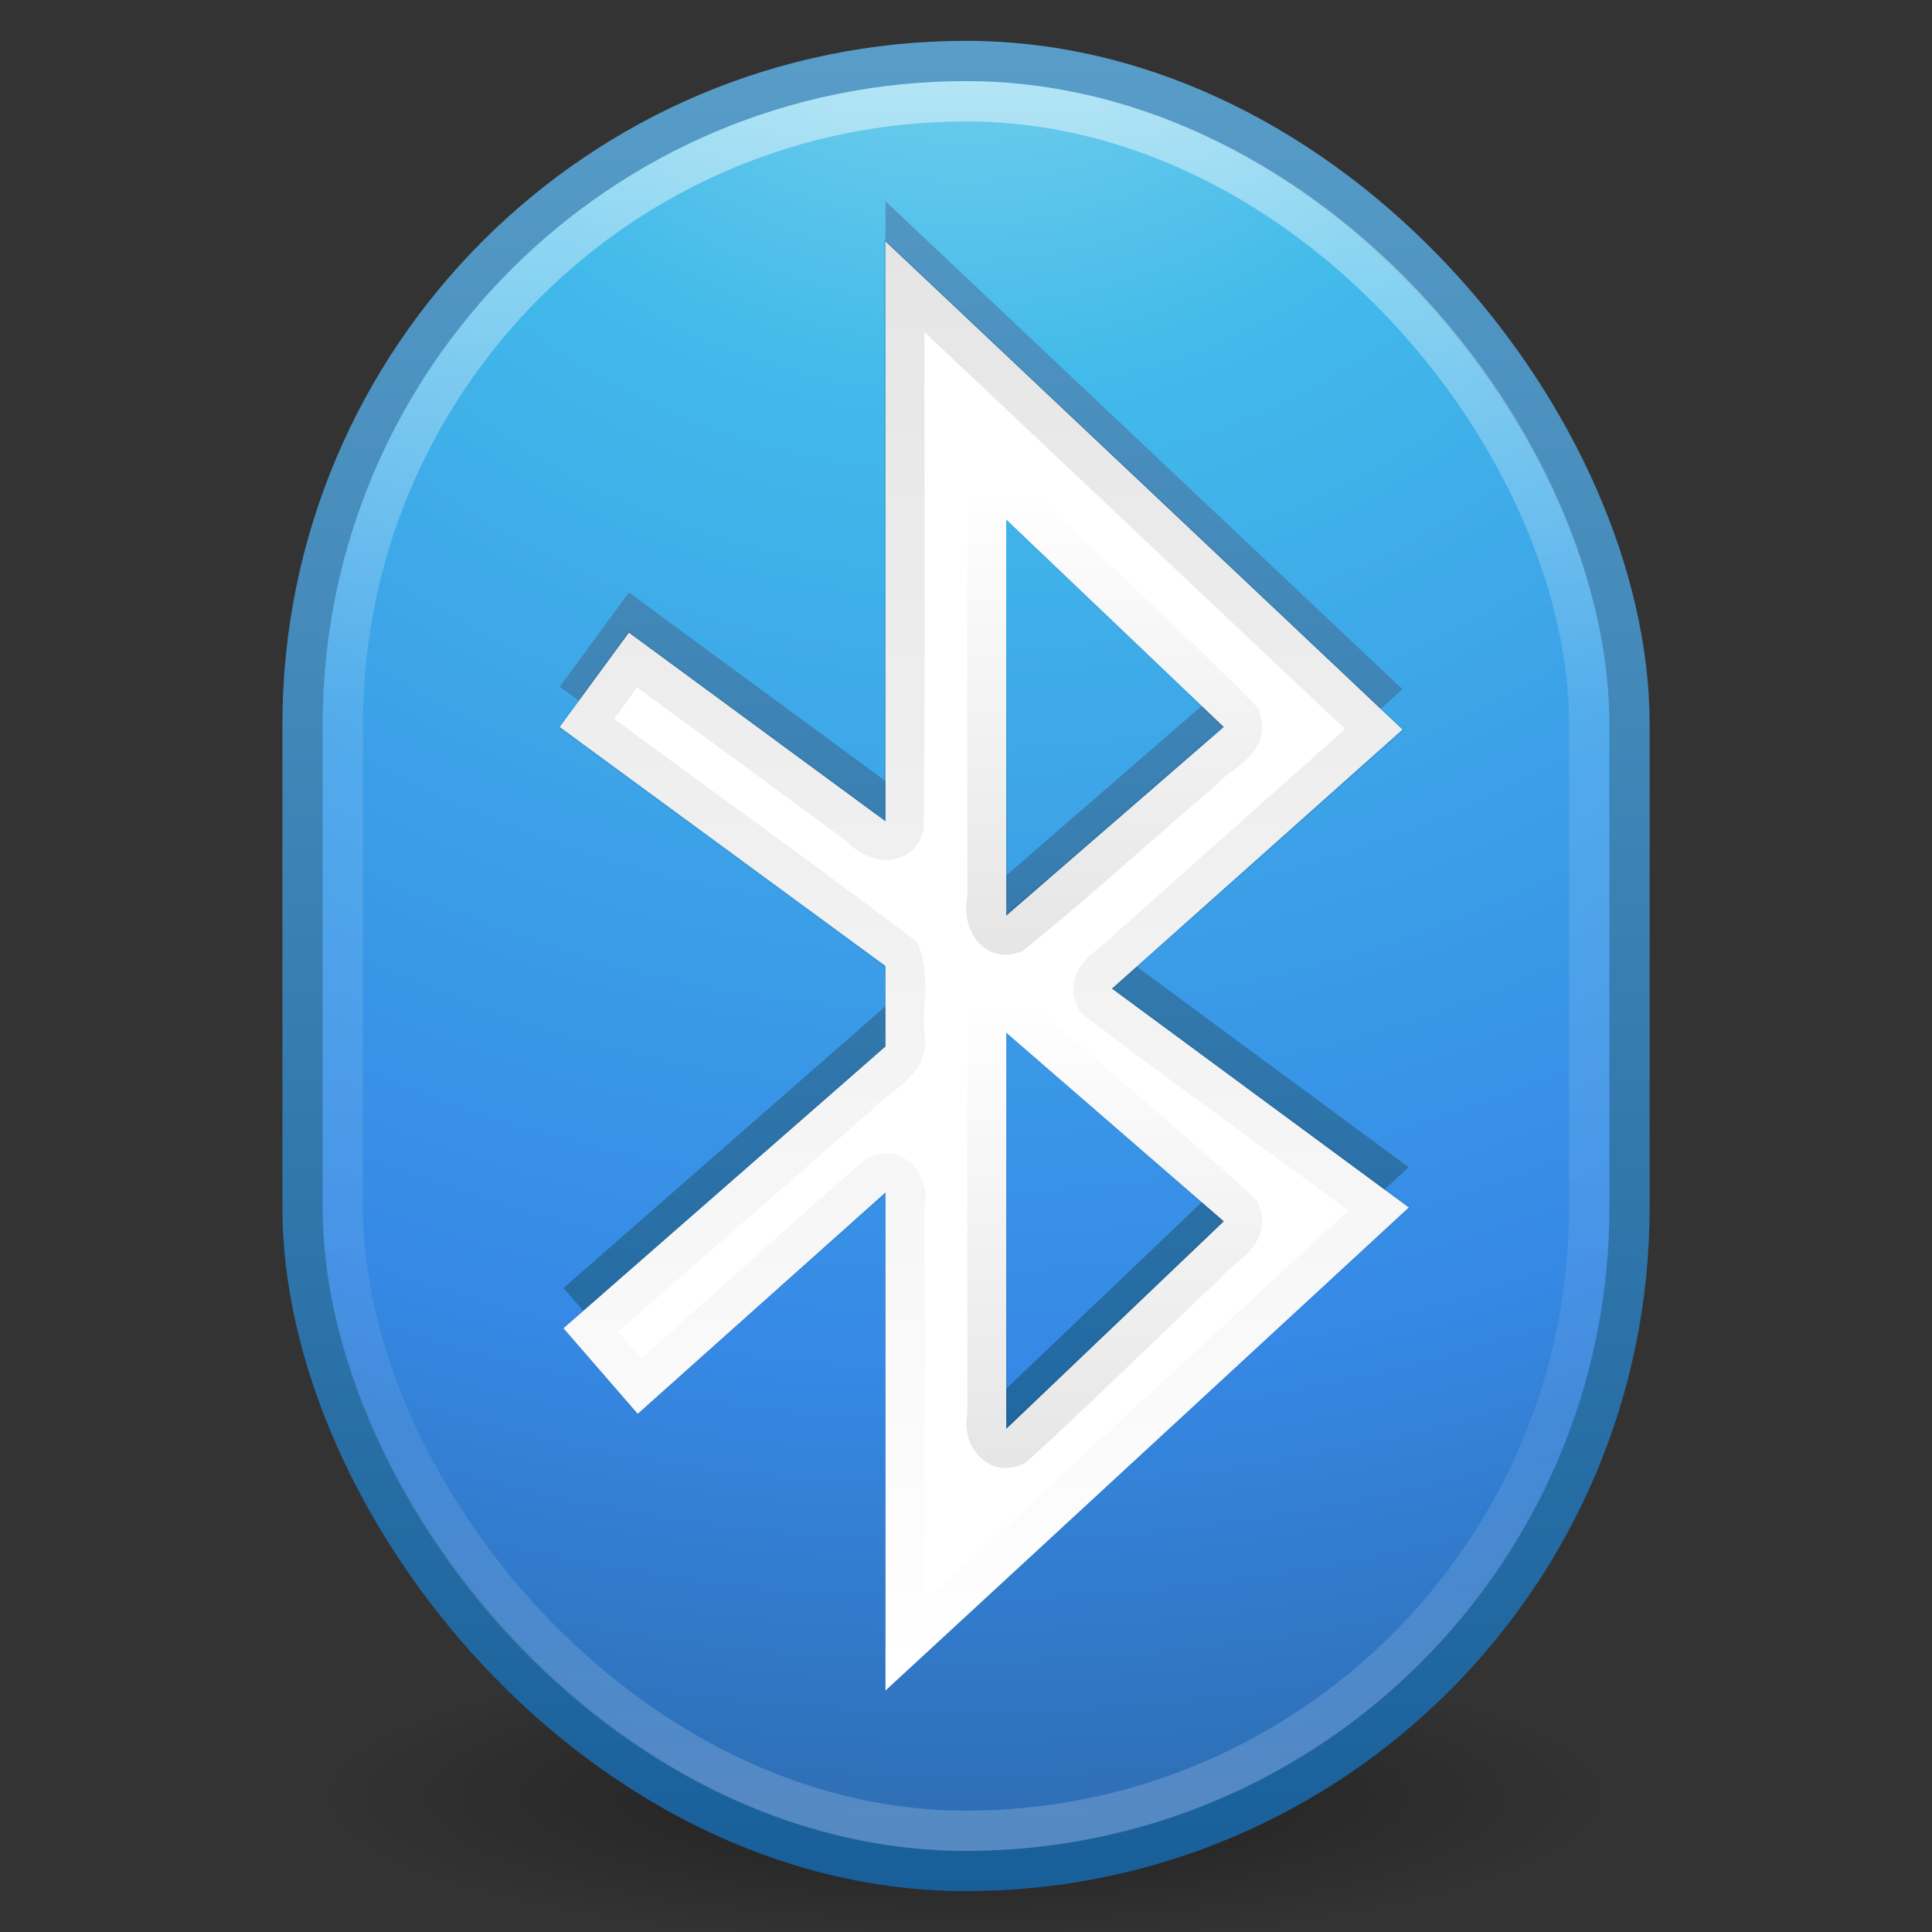 <?xml version="1.0" encoding="UTF-8" standalone="no"?>
<svg
   xmlns:dc="http://purl.org/dc/elements/1.1/"
   xmlns:cc="http://creativecommons.org/ns#"
   xmlns:rdf="http://www.w3.org/1999/02/22-rdf-syntax-ns#"
   xmlns:svg="http://www.w3.org/2000/svg"
   xmlns="http://www.w3.org/2000/svg"
   xmlns:xlink="http://www.w3.org/1999/xlink"
   width="48px"
   height="48px"
   id="svg4224"
   version="1.1">
  <rect width="100%" height="100%" fill="#333333" stroke="none"/>
  <defs
     id="defs4226">
    <linearGradient
       xlink:href="#linearGradient4135"
       id="linearGradient4158"
       gradientUnits="userSpaceOnUse"
       x1="28.175"
       y1="36.582"
       x2="28.175"
       y2="24.791" />
    <linearGradient
       id="linearGradient4135">
      <stop
         style="stop-color:#000000;stop-opacity:1;"
         offset="0"
         id="stop4137" />
      <stop
         style="stop-color:#000000;stop-opacity:0;"
         offset="1"
         id="stop4139" />
    </linearGradient>
    <linearGradient
       xlink:href="#linearGradient4135"
       id="linearGradient4156"
       gradientUnits="userSpaceOnUse"
       x1="27.059"
       y1="23.625"
       x2="27.059"
       y2="12.082" />
    <linearGradient
       xlink:href="#linearGradient4135"
       id="linearGradient4148"
       gradientUnits="userSpaceOnUse"
       x1="24.569"
       y1="6.741"
       x2="24.569"
       y2="41.621" />
    <linearGradient
       xlink:href="#linearGradient3707-319-631-407-324-3-8-9"
       id="linearGradient4109"
       x1="25.2"
       y1="40.972"
       x2="25.2"
       y2="0.526"
       gradientUnits="userSpaceOnUse" />
    <linearGradient
       id="linearGradient3707-319-631-407-324-3-8-9">
      <stop
         id="stop3760-7-3-2"
         style="stop-color:#185f9a;stop-opacity:1;"
         offset="0" />
      <stop
         id="stop3762-8-4-4"
         style="stop-color:#599ec9;stop-opacity:1;"
         offset="1" />
    </linearGradient>
    <linearGradient
       xlink:href="#linearGradient4010"
       id="linearGradient3865-5"
       gradientUnits="userSpaceOnUse"
       gradientTransform="matrix(1.166,0,0,1.166,-59.436,-5.679)"
       x1="71.204"
       y1="6.238"
       x2="71.204"
       y2="44.341" />
    <linearGradient
       id="linearGradient4010">
      <stop
         offset="0"
         style="stop-color:#ffffff;stop-opacity:1;"
         id="stop4012" />
      <stop
         id="stop4014"
         style="stop-color:#ffffff;stop-opacity:0.235;"
         offset="0.367" />
      <stop
         offset="0.761"
         style="stop-color:#ffffff;stop-opacity:0.157;"
         id="stop4016" />
      <stop
         offset="1"
         style="stop-color:#ffffff;stop-opacity:0.392;"
         id="stop4018" />
    </linearGradient>
    <radialGradient
       xlink:href="#linearGradient2867-449-88-871-390-598-476-591-434-148-57-177-3-8-3"
       id="radialGradient3868-2"
       gradientUnits="userSpaceOnUse"
       gradientTransform="matrix(0,2.743,-2.901,-7.4649988e-8,48.516,-15.71)"
       cx="3.972"
       cy="8.45"
       fx="3.972"
       fy="8.45"
       r="20" />
    <linearGradient
       id="linearGradient2867-449-88-871-390-598-476-591-434-148-57-177-3-8-3">
      <stop
         id="stop3750-8-9-1"
         style="stop-color:#90dbec;stop-opacity:1;"
         offset="0" />
      <stop
         id="stop3752-3-2-8"
         style="stop-color:#42baea;stop-opacity:1;"
         offset="0.262" />
      <stop
         id="stop3754-7-2-1"
         style="stop-color:#3689e6;stop-opacity:1;"
         offset="0.705" />
      <stop
         id="stop3756-9-3-3"
         style="stop-color:#2b63a0;stop-opacity:1;"
         offset="1" />
    </linearGradient>
    <linearGradient
       xlink:href="#linearGradient3707-319-631-407-324-3-8-9"
       id="linearGradient3870-8"
       gradientUnits="userSpaceOnUse"
       gradientTransform="matrix(1.154,0,0,1.154,-3.695,-3.695)"
       x1="24"
       y1="44"
       x2="24"
       y2="3.899" />
    <radialGradient
       id="radialGradient3904"
       gradientUnits="userSpaceOnUse"
       cy="45.047"
       cx="27"
       gradientTransform="matrix(0.915,0,6.5816e-6,0.209,-0.717,35.213)"
       r="17.625">
      <stop
         id="stop8694"
         offset="0" />
      <stop
         id="stop8696"
         style="stop-opacity:0"
         offset="1" />
    </radialGradient>
    <radialGradient
       r="17.625"
       cy="45.047"
       cx="27"
       gradientTransform="matrix(0.915,0,6.5816e-6,0.209,-0.717,35.213)"
       gradientUnits="userSpaceOnUse"
       id="radialGradient4222"
       xlink:href="#radialGradient3904" />
  </defs>
  <g
     id="layer1">
    <path
       id="path3361"
       style="opacity:0.4;fill:url(#radialGradient4222)"
       d="m 42,44.562 a 18,3.688 0 0 1 -36,0 18,3.688 0 1 1 36,0 z" />
    <rect
       id="rect3363"
       style="color:#000000;fill:url(#radialGradient3868-2);fill-opacity:1;fill-rule:nonzero;stroke:url(#linearGradient3870-8);stroke-width:1;stroke-linecap:round;stroke-linejoin:round;stroke-miterlimit:4;stroke-opacity:1;stroke-dasharray:none;stroke-dashoffset:0;marker:none;visibility:visible;display:inline;overflow:visible;enable-background:accumulate"
       rx="16.485"
       ry="16.485"
       height="44.969"
       width="32.969"
       y="1.515"
       x="7.516" />
    <rect
       id="rect3365"
       style="opacity:0.5;color:#000000;fill:none;stroke:url(#linearGradient3865-5);stroke-width:1;stroke-linecap:round;stroke-linejoin:round;stroke-miterlimit:4;stroke-opacity:1;stroke-dasharray:none;stroke-dashoffset:0;marker:none;visibility:visible;display:inline;overflow:visible;enable-background:accumulate"
       rx="15.483"
       ry="15.483"
       height="42.967"
       width="30.967"
       y="2.517"
       x="8.517" />
    <path
       style="fill:url(#linearGradient4109);fill-opacity:1;stroke:none"
       d="M 22,5 22,19.406 15.625,14.719 13.906,17.062 22,23 l 0,2 -8,7 1.844,2.125 L 22,28.625 22,41 35,29 27.625,23.562 34.844,17.125 22,5 z M 25,11.906 30.406,17.062 25,21.75 25,11.906 z m 0,12.75 5.406,4.688 L 25,34.5 25,24.656 z"
       id="path4024-7" />
    <path
       style="color:#000000;fill:#ffffff;fill-opacity:1;fill-rule:nonzero;stroke:none;marker:none;visibility:visible;display:inline;overflow:visible;enable-background:accumulate"
       d="M 22,6 22,20.406 15.625,15.719 13.906,18.062 22,24 l 0,2 -8,7 1.844,2.125 L 22,29.625 22,42 35,30 27.625,24.562 34.844,18.125 22,6 z M 25,12.906 30.406,18.062 25,22.75 25,12.906 z m 0,12.75 5.406,4.688 L 25,35.5 25,25.656 z"
       id="path4024" />
    <path
       style="opacity:0.1;fill:none;stroke:url(#linearGradient4148);stroke-opacity:1"
       d="m 22.469,7.094 c -0.012,4.483 0.025,8.97 -0.019,13.45 -0.162,0.522 -0.799,0.323 -1.058,-0.003 -1.891,-1.389 -3.782,-2.778 -5.673,-4.166 -0.385,0.531 -0.771,1.062 -1.156,1.594 2.601,1.924 5.24,3.804 7.817,5.755 0.214,0.619 0.027,1.327 0.09,1.979 0.147,0.72 -0.688,0.992 -1.072,1.441 -2.247,1.962 -4.494,3.925 -6.74,5.887 0.406,0.479 0.812,0.958 1.219,1.438 1.98,-1.75 3.93,-3.54 5.927,-5.266 0.464,-0.221 0.793,0.34 0.666,0.746 0,3.663 0,7.325 0,10.988 3.938,-3.635 7.875,-7.271 11.812,-10.906 -2.34,-1.737 -4.72,-3.429 -7.035,-5.193 -0.342,-0.583 0.491,-0.903 0.793,-1.267 2.039,-1.816 4.078,-3.631 6.117,-5.447 -3.896,-3.677 -7.792,-7.354 -11.688,-11.031 z"
       id="path4154" />
    <path
       style="opacity:0.1;fill:none;stroke:url(#linearGradient4156);stroke-opacity:1"
       d="m 24.906,12.438 c 0.572,0.002 0.85,0.674 1.286,0.964 1.536,1.496 3.142,2.935 4.635,4.466 0.201,0.6 -0.603,0.847 -0.905,1.229 -1.595,1.355 -3.143,2.781 -4.768,4.093 -0.511,0.177 -0.733,-0.446 -0.623,-0.845 0.012,-3.192 -0.023,-6.387 0.017,-9.576 0.045,-0.166 0.189,-0.299 0.358,-0.331 z"
       id="path4152" />
    <path
       style="opacity:0.1;fill:none;stroke:url(#linearGradient4158);stroke-opacity:1"
       d="m 24.906,25.188 c 0.566,0.009 0.875,0.647 1.325,0.922 1.519,1.339 3.086,2.632 4.575,3.999 0.266,0.602 -0.561,0.904 -0.85,1.307 -1.591,1.496 -3.144,3.041 -4.758,4.507 -0.464,0.221 -0.793,-0.34 -0.666,-0.746 0.011,-3.219 -0.023,-6.441 0.017,-9.657 0.045,-0.166 0.189,-0.299 0.358,-0.331 z"
       id="path4143" />
  </g>
</svg>
